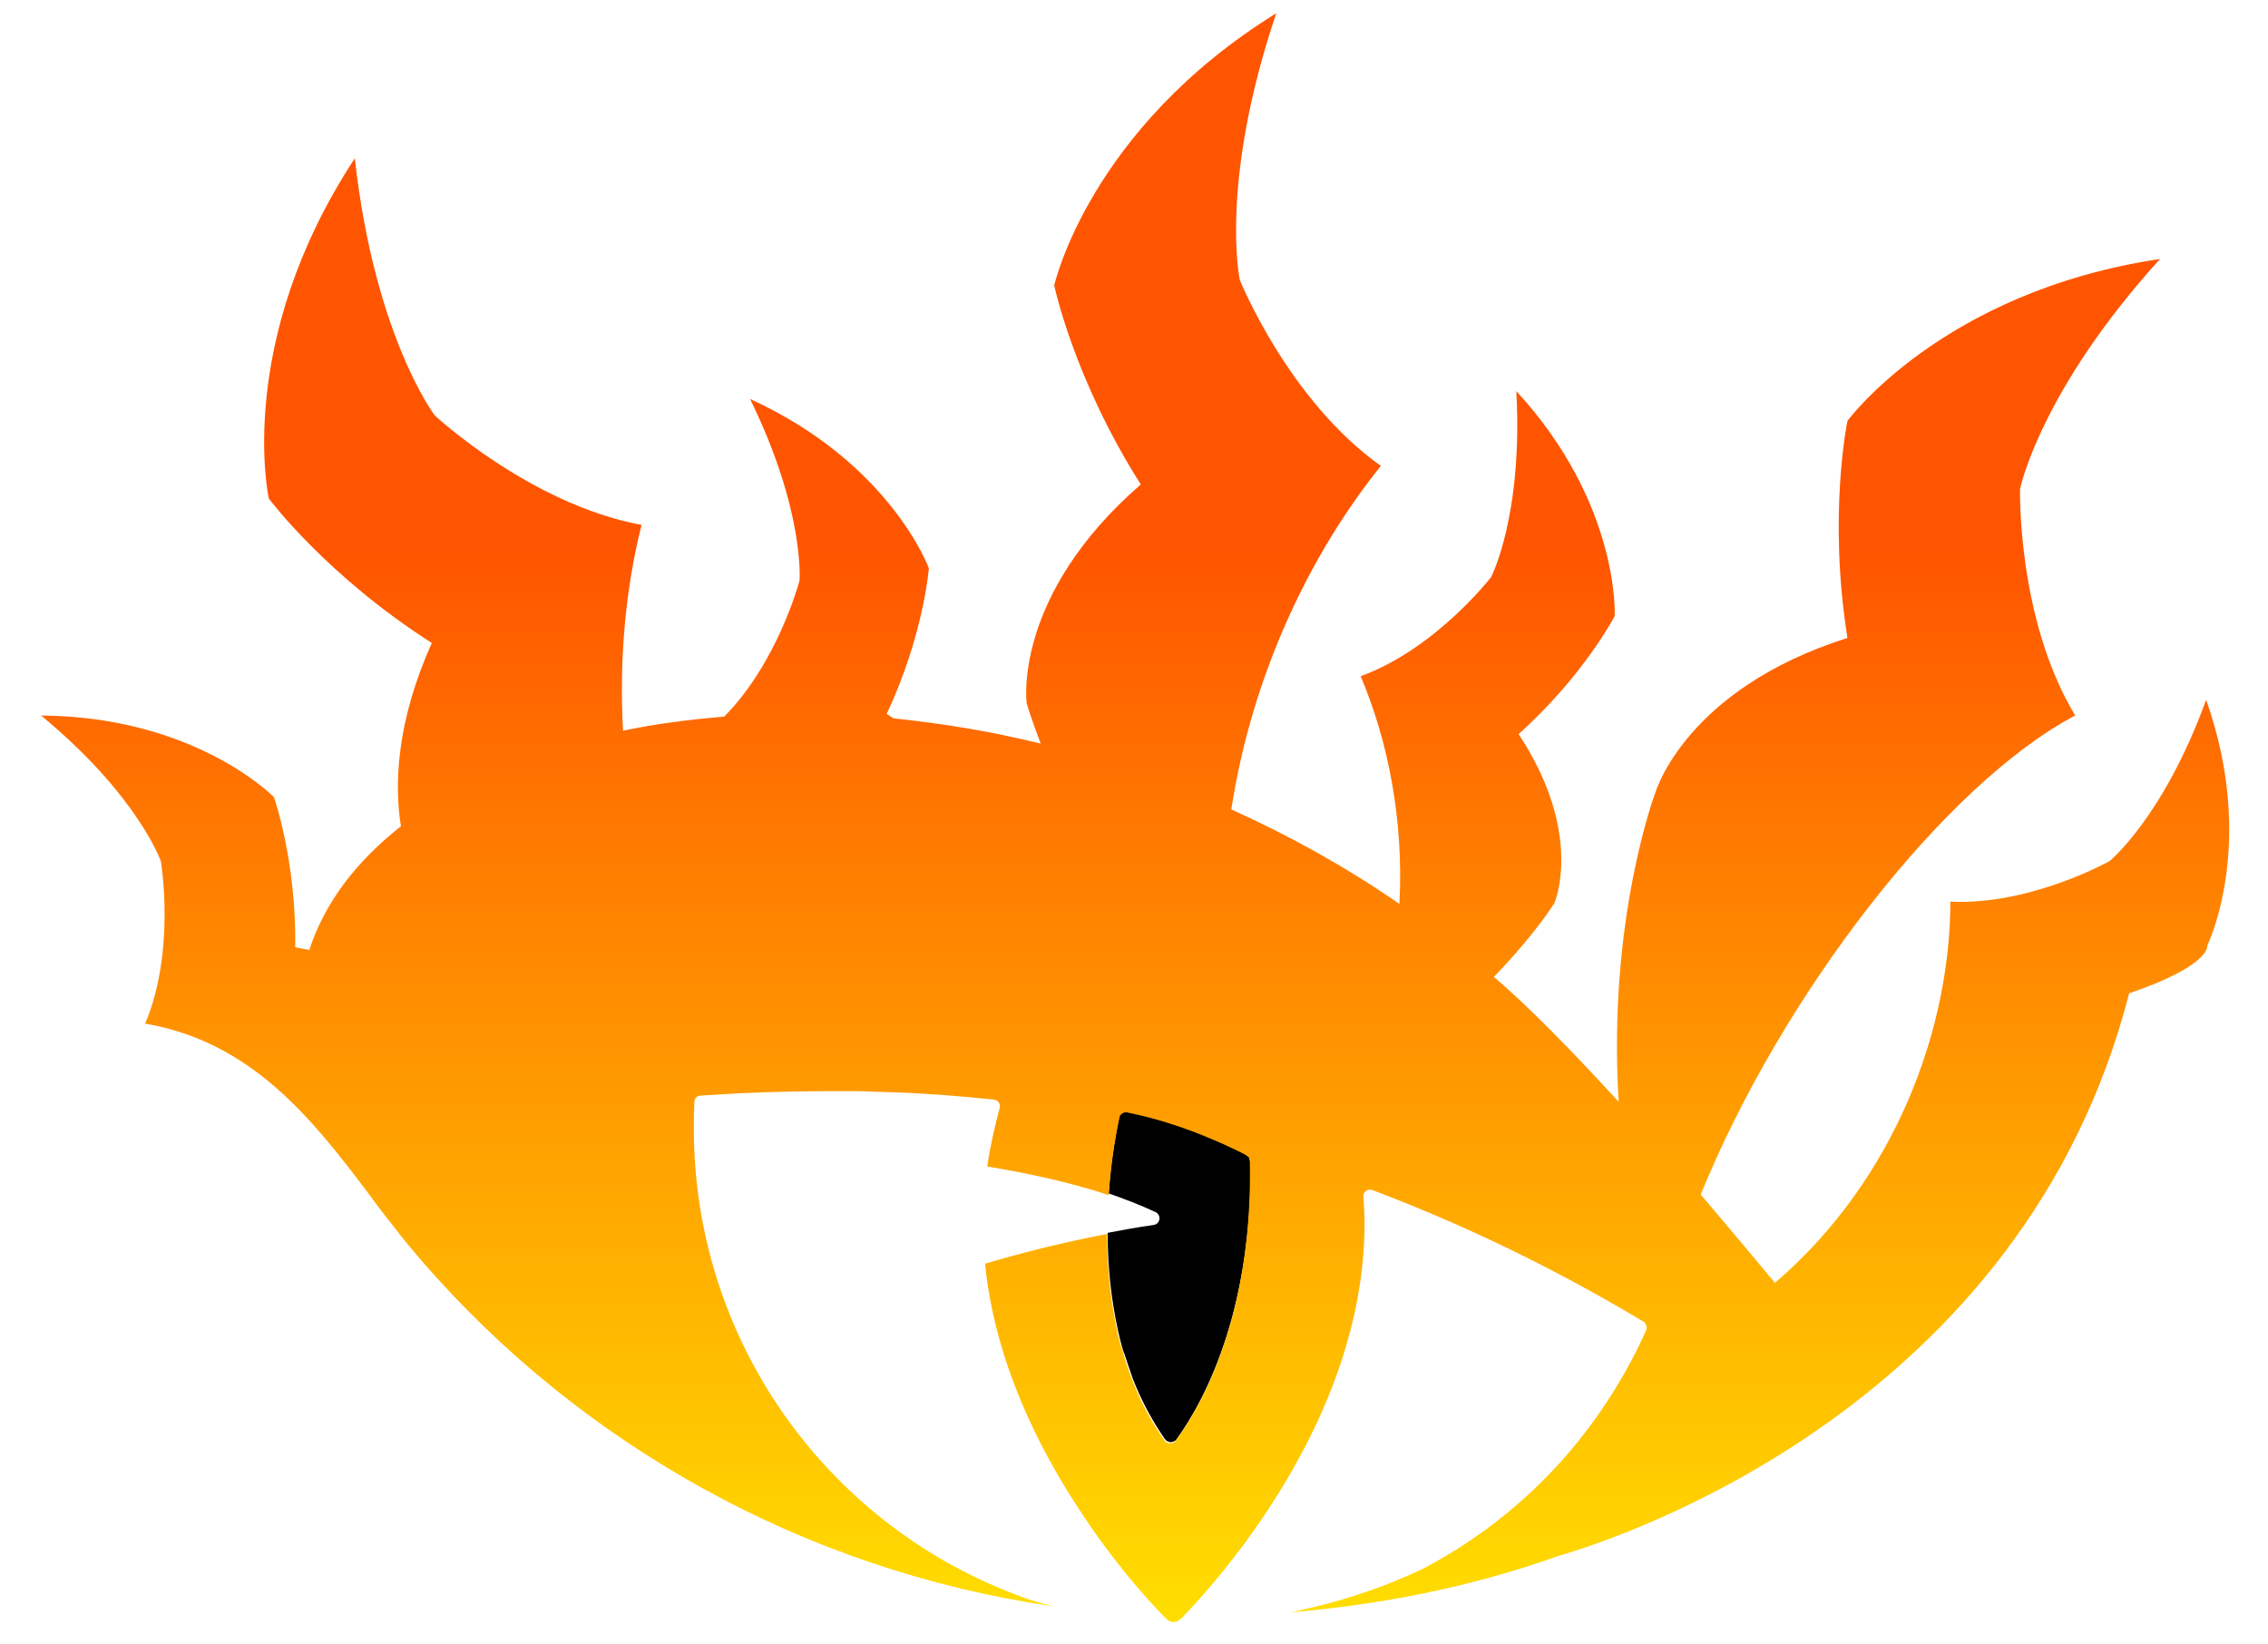 <svg width="40" height="29" viewBox="0 0 40 29" fill="none" xmlns="http://www.w3.org/2000/svg">
<path d="M22.034 20.412C22.024 20.392 22.014 20.372 22.004 20.363C21.994 20.353 21.984 20.353 21.974 20.343C21.964 20.333 21.945 20.323 21.925 20.313C21.637 20.164 20.834 19.777 19.882 19.589C19.862 19.589 19.843 19.589 19.833 19.589C19.793 19.599 19.753 19.639 19.743 19.678C19.644 20.154 19.585 20.601 19.555 21.027C19.555 21.027 19.555 21.037 19.555 21.047C19.843 21.146 20.12 21.255 20.378 21.374C20.487 21.424 20.467 21.582 20.348 21.602C20.061 21.642 19.793 21.691 19.535 21.741C19.535 22.375 19.605 22.941 19.714 23.446C19.733 23.516 19.743 23.585 19.763 23.654C19.783 23.734 19.803 23.813 19.833 23.883C19.882 24.031 19.932 24.18 19.981 24.319C20.14 24.725 20.338 25.082 20.547 25.38C20.576 25.419 20.626 25.439 20.675 25.429C20.705 25.419 20.725 25.41 20.745 25.39C21.32 24.596 22.093 22.98 22.054 20.452C22.034 20.432 22.034 20.422 22.034 20.412Z" fill="black"/>
<path d="M38.909 12.341C38.156 14.413 37.204 15.187 37.204 15.187C37.204 15.187 35.806 15.97 34.398 15.9C34.398 18.092 33.456 20.779 31.304 22.623C30.908 22.147 30.461 21.612 29.995 21.066C31.423 17.556 34.289 13.838 36.599 12.618C35.568 10.903 35.627 8.623 35.627 8.623C35.627 8.623 35.974 6.907 38.096 4.567C34.249 5.142 32.583 7.423 32.583 7.423C32.583 7.423 32.236 9.079 32.583 11.25C29.708 12.162 29.192 13.987 29.192 13.987C29.192 13.987 28.349 16.218 28.548 19.43C27.755 18.568 26.981 17.765 26.346 17.229C27.11 16.436 27.417 15.92 27.417 15.92C27.417 15.92 27.943 14.701 26.783 12.946C27.933 11.915 28.478 10.864 28.478 10.864C28.478 10.864 28.578 8.89 26.743 6.897C26.862 9.099 26.297 10.179 26.297 10.179C26.297 10.179 25.315 11.448 23.997 11.925C24.482 13.065 24.76 14.473 24.681 15.94C23.719 15.276 22.727 14.73 21.716 14.274C22.083 11.905 23.094 9.783 24.354 8.216C22.718 7.056 21.865 4.934 21.865 4.934C21.865 4.934 21.498 3.229 22.509 0.234C19.207 2.277 18.593 5.033 18.593 5.033C18.593 5.033 18.94 6.689 20.12 8.543C17.849 10.517 18.107 12.4 18.107 12.4C18.107 12.4 18.176 12.648 18.355 13.114C17.482 12.896 16.61 12.757 15.757 12.668C15.717 12.638 15.678 12.618 15.638 12.589C16.292 11.201 16.382 10.021 16.382 10.021C16.382 10.021 15.707 8.167 13.229 7.036C14.2 9.019 14.101 10.239 14.101 10.239C14.101 10.239 13.724 11.677 12.772 12.638C12.158 12.688 11.553 12.767 10.988 12.886C10.918 11.597 11.037 10.358 11.315 9.257C9.342 8.89 7.666 7.324 7.666 7.324C7.666 7.324 6.605 5.926 6.258 2.792C4.126 6.035 4.741 8.791 4.741 8.791C4.741 8.791 5.752 10.15 7.616 11.339C6.992 12.728 6.952 13.828 7.071 14.572C6.288 15.187 5.723 15.92 5.455 16.753C5.376 16.733 5.286 16.724 5.207 16.704C5.227 15.167 4.83 14.056 4.83 14.056C4.83 14.056 3.452 12.638 0.725 12.618C2.431 14.027 2.837 15.187 2.837 15.187C2.837 15.187 3.105 16.763 2.56 18.052C4.424 18.369 5.495 19.718 6.476 21.017C6.674 21.294 6.883 21.552 7.091 21.82C7.131 21.87 7.18 21.929 7.22 21.979C7.22 21.979 7.22 21.979 7.23 21.989C7.299 22.068 7.369 22.157 7.438 22.236C10.224 25.449 14.141 27.68 18.563 28.325C18.414 28.285 18.265 28.245 18.117 28.196C17.502 27.977 16.917 27.7 16.382 27.363C15.44 26.778 14.617 26.014 13.962 25.132C12.881 23.674 12.237 21.86 12.237 19.906C12.237 19.738 12.237 19.589 12.247 19.43C12.247 19.371 12.296 19.321 12.356 19.321C12.515 19.311 12.822 19.292 13 19.282C13.585 19.252 14.21 19.242 14.874 19.242C15.053 19.242 15.231 19.242 15.41 19.252C15.529 19.252 15.638 19.262 15.747 19.262C16.352 19.282 16.947 19.331 17.532 19.391C17.601 19.401 17.651 19.47 17.631 19.54C17.542 19.877 17.462 20.214 17.413 20.571C18.067 20.68 18.841 20.838 19.555 21.076C19.555 21.076 19.555 21.066 19.555 21.056C19.584 20.63 19.644 20.184 19.743 19.708C19.753 19.658 19.793 19.629 19.832 19.619C19.852 19.619 19.872 19.609 19.882 19.619C20.824 19.807 21.627 20.194 21.924 20.343C21.944 20.352 21.964 20.362 21.974 20.372C21.984 20.382 21.994 20.382 22.004 20.392C22.023 20.402 22.033 20.422 22.033 20.442C22.033 20.452 22.033 20.462 22.043 20.471C22.093 23 21.319 24.616 20.734 25.409C20.715 25.429 20.695 25.449 20.665 25.449C20.615 25.459 20.566 25.449 20.536 25.399C20.328 25.102 20.13 24.755 19.971 24.338C19.921 24.2 19.862 24.061 19.822 23.902C19.802 23.823 19.773 23.753 19.753 23.674C19.733 23.605 19.713 23.535 19.703 23.466C19.594 22.97 19.525 22.405 19.525 21.761C18.652 21.929 17.938 22.117 17.373 22.286C17.542 23.982 18.295 25.499 19.039 26.629C19.654 27.571 20.268 28.245 20.546 28.523C20.556 28.533 20.566 28.543 20.566 28.543C20.566 28.543 20.566 28.552 20.576 28.552C20.576 28.552 20.586 28.552 20.586 28.562C20.605 28.582 20.635 28.592 20.665 28.602C20.685 28.602 20.705 28.602 20.724 28.602C20.754 28.602 20.784 28.582 20.804 28.562C20.814 28.562 20.814 28.552 20.824 28.552C20.834 28.543 20.834 28.543 20.843 28.533C21.111 28.255 21.696 27.62 22.301 26.718C23.174 25.419 24.066 23.595 24.066 21.572C24.066 21.413 24.056 21.265 24.046 21.106C24.036 21.017 24.125 20.957 24.205 20.987C26.148 21.721 27.764 22.574 28.984 23.307C29.034 23.337 29.053 23.406 29.034 23.456C28.716 24.17 28.31 24.824 27.834 25.419C27.08 26.351 26.138 27.125 25.067 27.68C24.473 27.958 23.848 28.176 23.203 28.334C23.064 28.364 22.916 28.404 22.767 28.433C24.611 28.275 26.138 27.918 27.477 27.442C28.637 27.105 35.687 24.785 37.551 17.517C39.008 17.021 38.929 16.674 38.929 16.674C38.929 16.674 39.812 14.889 38.909 12.341Z" fill="url(#paint0_linear)"/>
<defs>
<linearGradient id="paint0_linear" x1="20.016" y1="28.399" x2="20.016" y2="0.58" gradientUnits="userSpaceOnUse">
<stop stop-color="#FFDD00"/>
<stop offset="0.67" stop-color="#FF5500"/>
<stop offset="1" stop-color="#FF5500"/>
</linearGradient>
</defs>
</svg>
